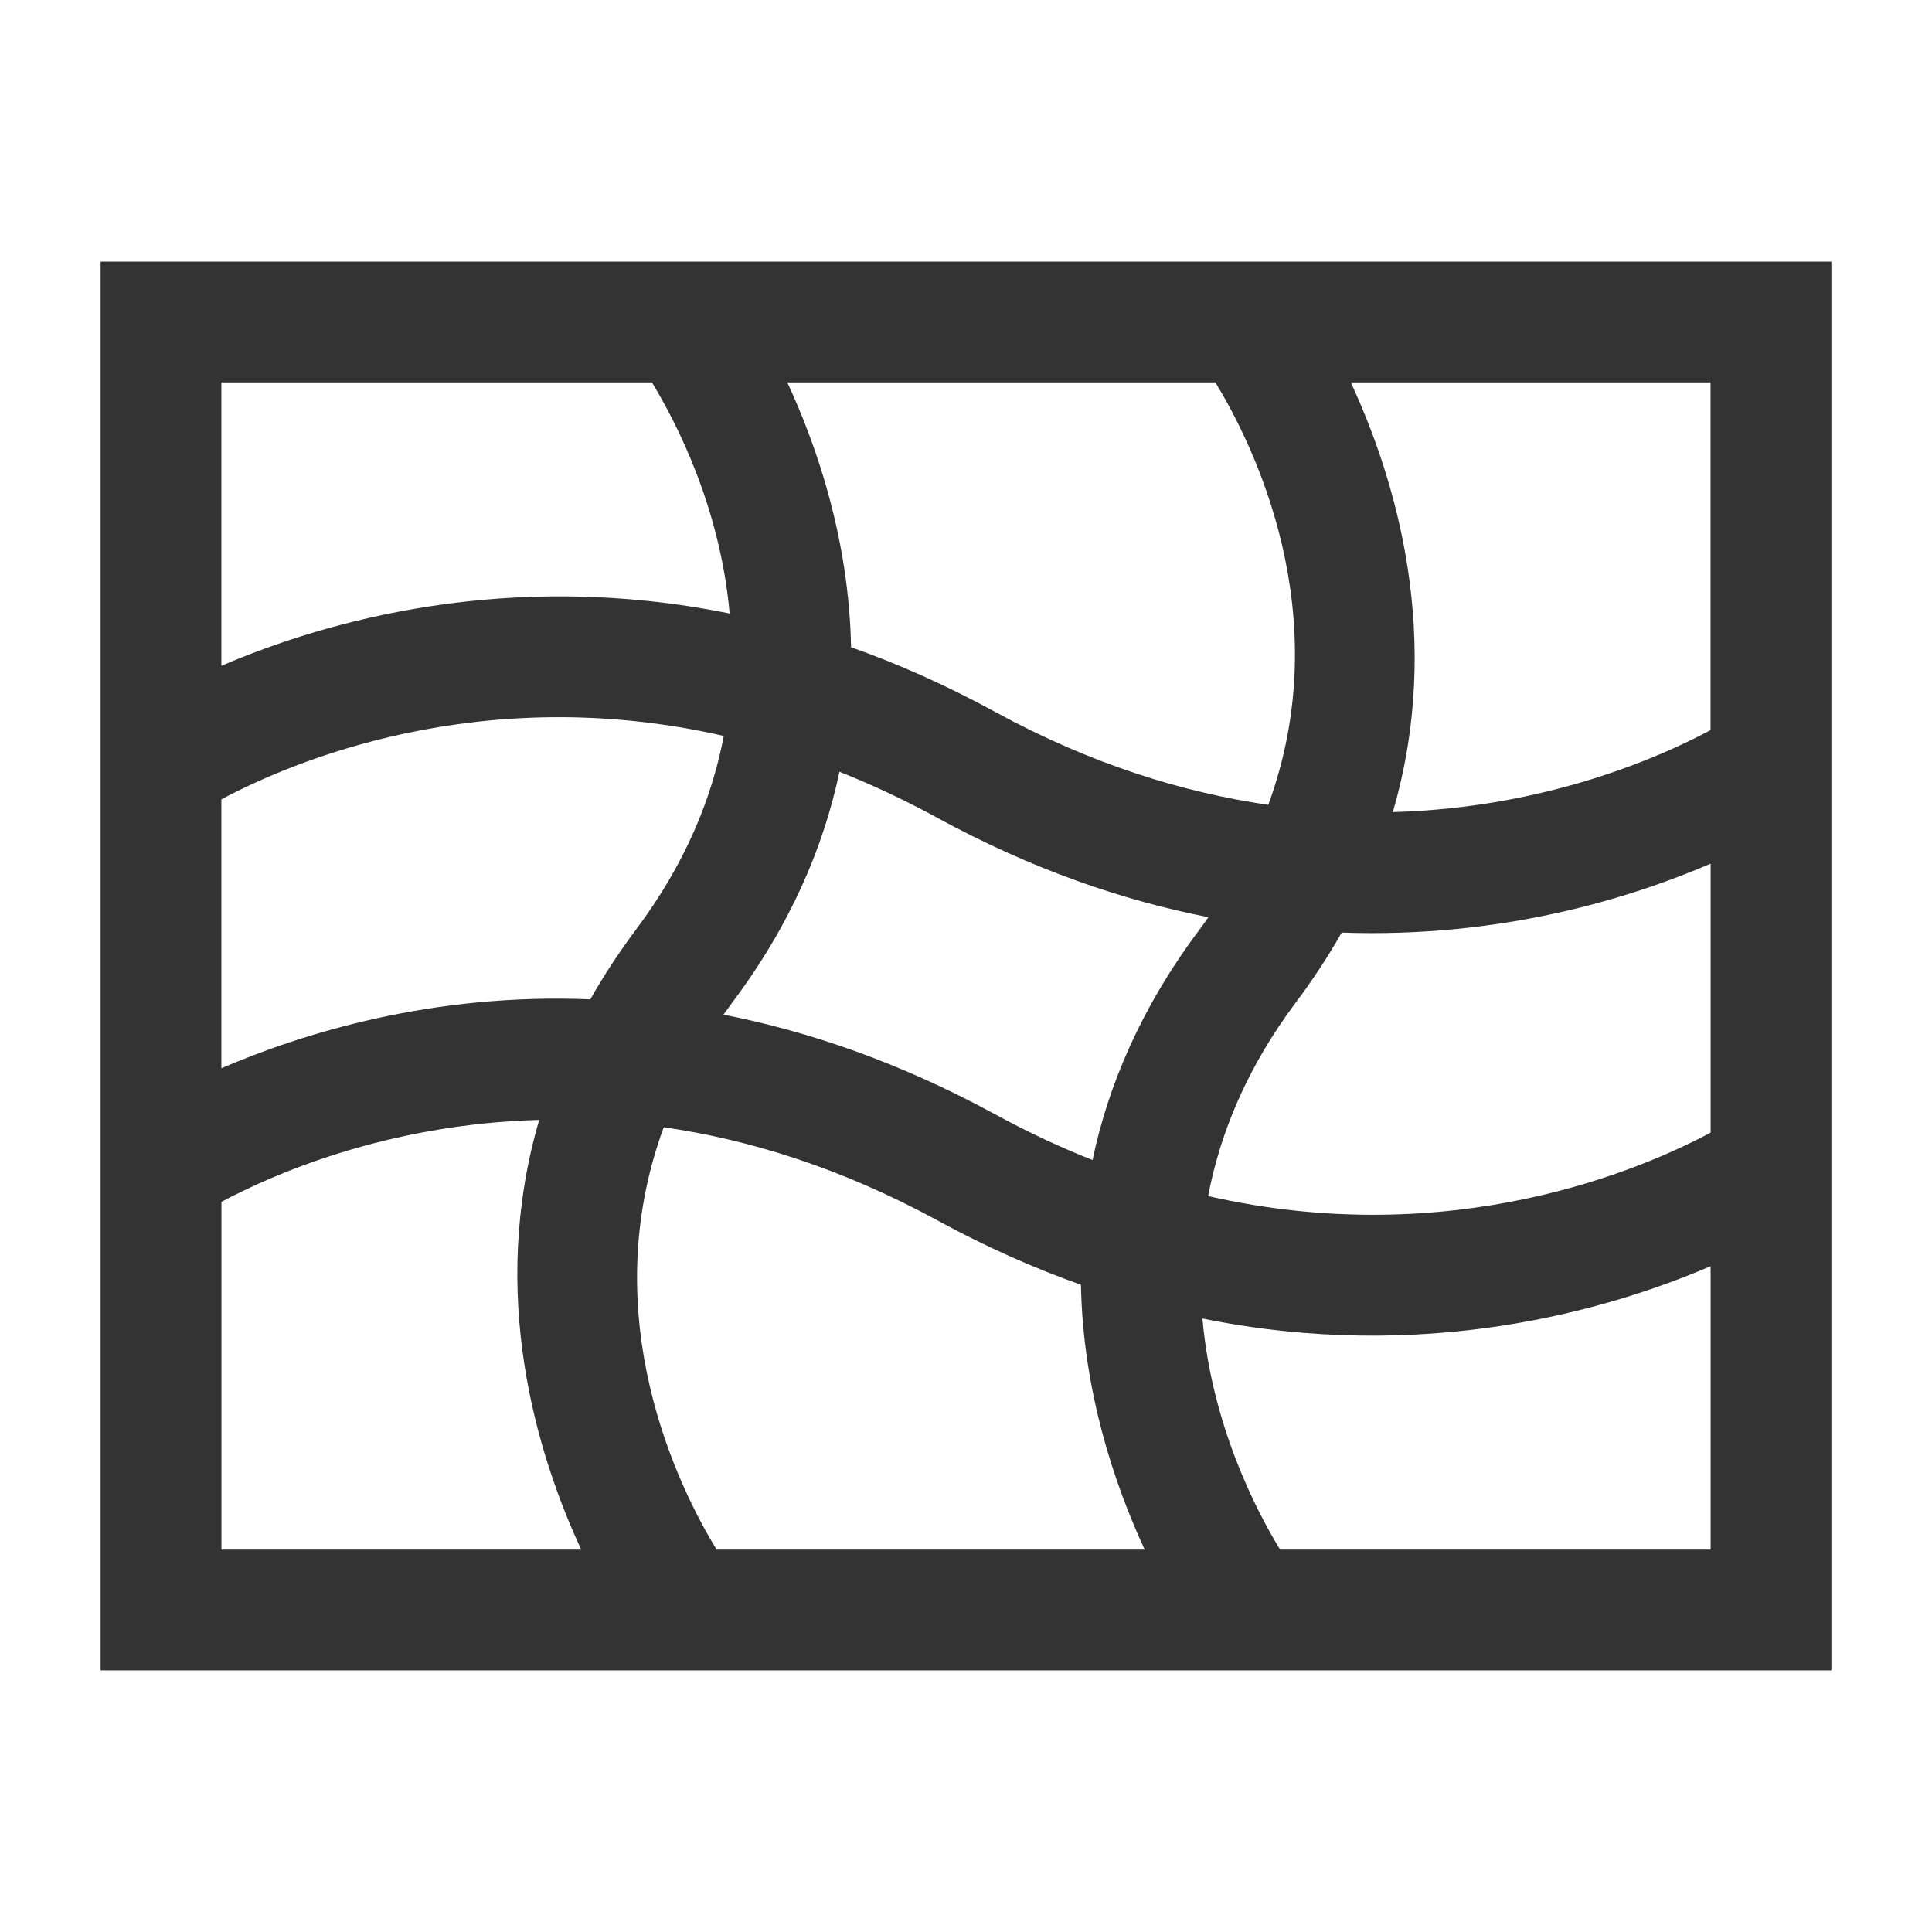 <?xml version="1.0" encoding="iso-8859-1"?>
<svg version="1.1" id="&#x56FE;&#x5C42;_1" xmlns="http://www.w3.org/2000/svg" xmlns:xlink="http://www.w3.org/1999/xlink" x="0px"
	 y="0px" viewBox="0 0 24 24" style="enable-background:new 0 0 24 24;" xml:space="preserve">
<path style="fill:#333333;" d="M22.75,20.75H1.25V9.5h0.749H1.25V3.25h21.5V20.75z M15.902,19.25h5.348v-3.521
	c-1.294,0.555-3.564,1.208-6.313,0.65C15.054,17.7,15.6,18.755,15.902,19.25z M8.902,19.25h5.318
	c-0.373-0.806-0.767-1.962-0.792-3.29c-0.581-0.206-1.178-0.47-1.787-0.802c-1.201-0.654-2.346-1.004-3.396-1.155
	C7.378,16.365,8.433,18.481,8.902,19.25z M2.75,19.25h4.47c-0.556-1.199-1.155-3.172-0.522-5.338
	c-1.901,0.051-3.327,0.686-3.947,1.018V19.25z M15.008,14.858c3.027,0.691,5.392-0.334,6.242-0.788v-3.341
	c-1.011,0.434-2.605,0.926-4.583,0.856c-0.163,0.287-0.351,0.576-0.567,0.864C15.486,13.268,15.155,14.085,15.008,14.858z
	 M8.987,12.604c1.061,0.208,2.194,0.595,3.372,1.237c0.411,0.224,0.816,0.413,1.213,0.569c0.194-0.925,0.603-1.895,1.328-2.861
	c0.038-0.052,0.076-0.103,0.112-0.155c-1.061-0.207-2.193-0.594-3.372-1.237c-0.411-0.224-0.816-0.413-1.212-0.57
	c-0.195,0.925-0.603,1.895-1.328,2.862C9.061,12.502,9.024,12.553,8.987,12.604z M2.75,9.93v3.34
	c1.011-0.434,2.617-0.937,4.583-0.856c0.162-0.287,0.351-0.576,0.566-0.864c0.614-0.818,0.945-1.635,1.092-2.408
	C5.966,8.451,3.601,9.475,2.75,9.93z M16.78,4.75c0.556,1.199,1.155,3.172,0.522,5.338c1.901-0.051,3.327-0.686,3.947-1.018V4.75
	H16.78z M10.572,8.04c0.582,0.206,1.178,0.47,1.787,0.802c1.2,0.655,2.346,1.004,3.396,1.156c0.867-2.363-0.188-4.479-0.657-5.248
	H9.78C10.154,5.556,10.547,6.711,10.572,8.04z M2.75,4.75v3.521c1.294-0.555,3.562-1.208,6.314-0.65C8.946,6.3,8.4,5.245,8.098,4.75
	H2.75z"/>
</svg>






